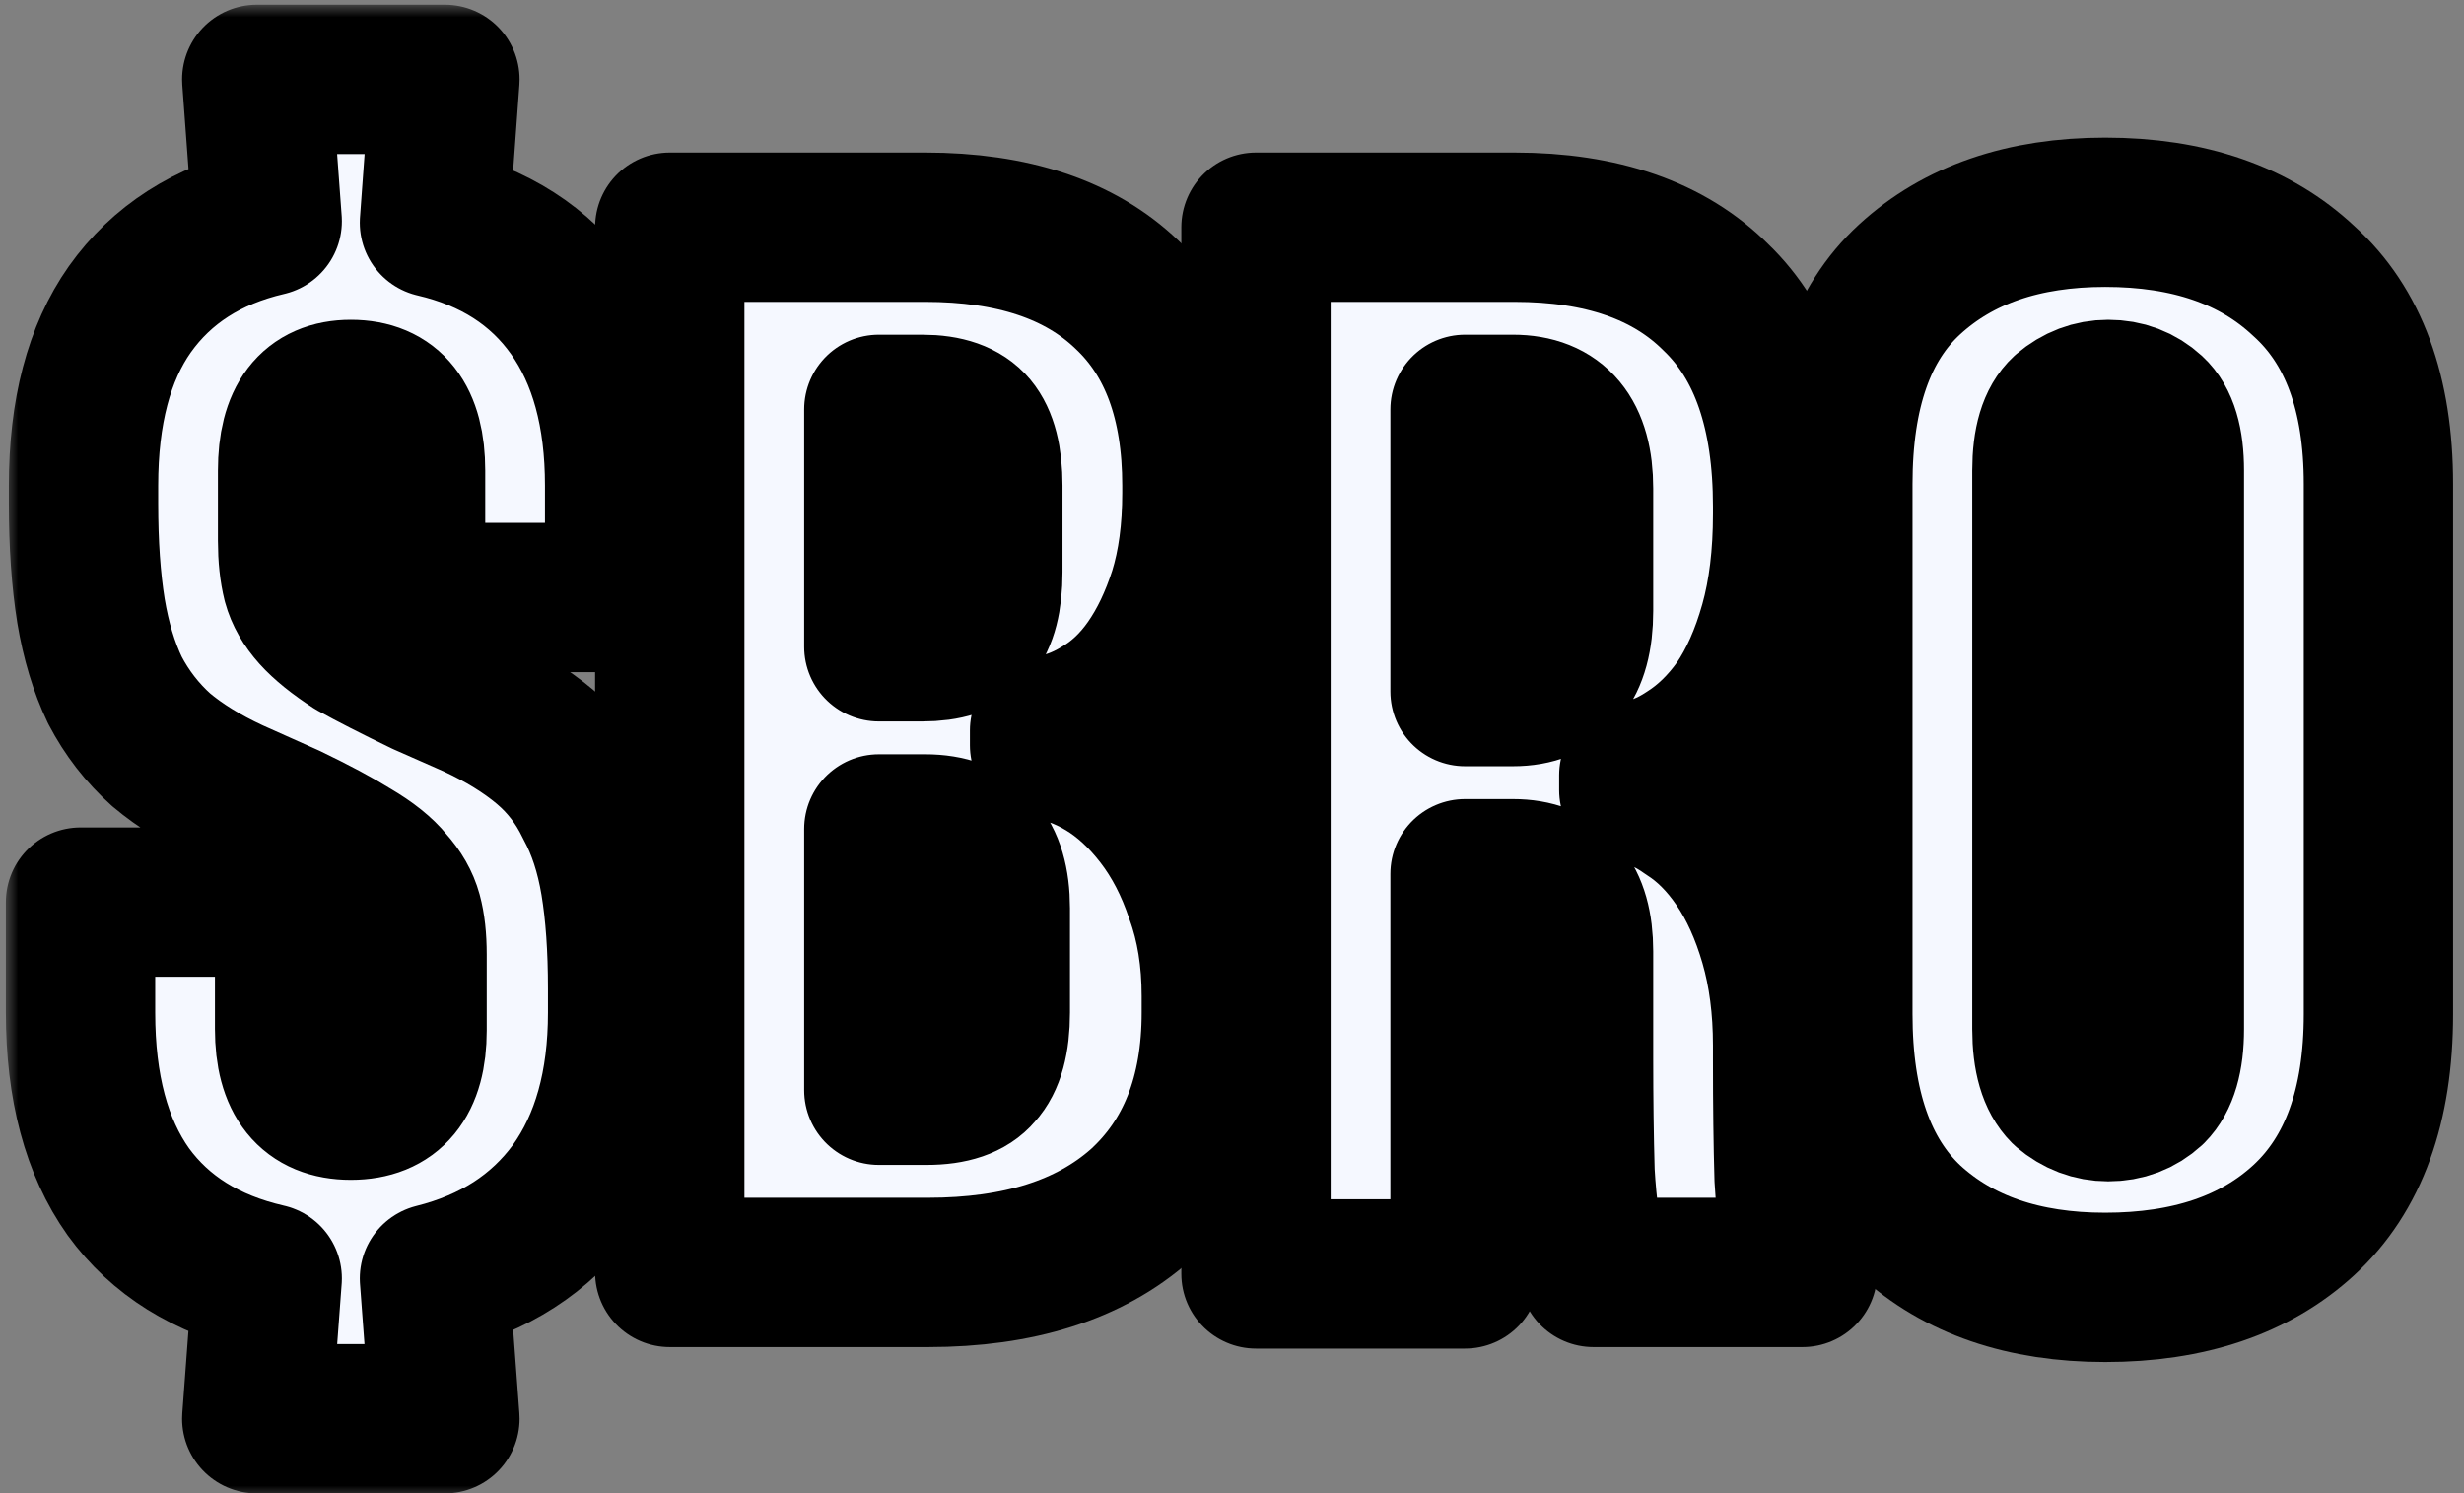 <svg xmlns="http://www.w3.org/2000/svg" width="99" height="60" viewBox="0 0 99 60" fill="none"><rect x="0" y="0" width="99" height="60" fill="#808080" stroke="none"/><mask id="path-1-outside-1_38_106" maskUnits="userSpaceOnUse" x="0.236" y="0.19" width="99" height="60" fill="black"><rect fill="white" x="0.236" y="0.19" width="99" height="60"></rect><path d="M16.496 24.01V18.91C16.496 16.87 15.696 15.85 14.096 15.85C12.536 15.85 11.756 16.87 11.756 18.91V21.73C11.756 22.37 11.816 22.93 11.936 23.41C12.056 23.85 12.296 24.27 12.656 24.67C13.016 25.07 13.536 25.49 14.216 25.93C14.936 26.33 15.876 26.81 17.036 27.37L19.076 28.27C20.196 28.79 21.136 29.37 21.896 30.01C22.656 30.65 23.256 31.43 23.696 32.35C24.176 33.23 24.516 34.27 24.716 35.47C24.916 36.67 25.016 38.09 25.016 39.73V40.69C25.016 43.57 24.356 45.93 23.036 47.77C21.716 49.57 19.856 50.77 17.456 51.37L17.876 57.01H10.316L10.736 51.37C8.296 50.81 6.436 49.65 5.156 47.89C3.876 46.09 3.236 43.69 3.236 40.69V36.25H11.636V41.35C11.636 43.39 12.456 44.41 14.096 44.41C15.736 44.41 16.556 43.41 16.556 41.41V38.35C16.556 37.71 16.496 37.17 16.376 36.73C16.256 36.29 16.016 35.87 15.656 35.47C15.336 35.07 14.836 34.67 14.156 34.27C13.516 33.87 12.656 33.41 11.576 32.89L9.296 31.87C8.176 31.35 7.236 30.77 6.476 30.13C5.716 29.45 5.096 28.65 4.616 27.73C4.176 26.81 3.856 25.75 3.656 24.55C3.456 23.31 3.356 21.87 3.356 20.23V19.51C3.356 16.55 3.976 14.19 5.216 12.43C6.496 10.63 8.336 9.45 10.736 8.89L10.316 3.19H17.876L17.456 8.95C19.856 9.51 21.696 10.69 22.976 12.49C24.256 14.29 24.896 16.63 24.896 19.51V24.01H16.496Z"></path><path d="M37.17 9.13C40.69 9.13 43.39 10.03 45.27 11.83C47.15 13.59 48.09 16.15 48.09 19.51V19.81C48.09 21.33 47.91 22.67 47.55 23.83C47.19 24.95 46.73 25.91 46.17 26.71C45.61 27.51 44.95 28.13 44.19 28.57C43.47 29.01 42.73 29.27 41.97 29.35V29.95C42.77 30.03 43.57 30.31 44.37 30.79C45.17 31.27 45.91 31.95 46.59 32.83C47.27 33.71 47.81 34.75 48.21 35.95C48.65 37.15 48.87 38.51 48.87 40.03V40.69C48.87 44.01 47.85 46.59 45.81 48.43C43.77 50.23 40.93 51.13 37.29 51.13H26.91V9.13H37.17ZM35.31 25.99H37.05C38.01 25.99 38.69 25.77 39.09 25.33C39.49 24.85 39.69 24.07 39.69 22.99V19.51C39.69 18.43 39.49 17.65 39.09 17.17C38.69 16.69 38.01 16.45 37.05 16.45H35.31V25.99ZM35.31 43.81H37.23C38.23 43.81 38.93 43.57 39.33 43.09C39.77 42.61 39.99 41.81 39.99 40.69V36.49C39.99 34.37 39.05 33.31 37.17 33.31H35.31V43.81Z"></path><path d="M60.844 9.13C64.364 9.13 67.064 10.07 68.944 11.95C70.864 13.79 71.824 16.59 71.824 20.35V20.65C71.824 22.33 71.644 23.81 71.284 25.09C70.924 26.37 70.444 27.45 69.844 28.33C69.244 29.17 68.564 29.83 67.804 30.31C67.084 30.79 66.364 31.07 65.644 31.15V31.75C66.364 31.83 67.084 32.13 67.804 32.65C68.564 33.13 69.244 33.81 69.844 34.69C70.444 35.57 70.924 36.63 71.284 37.87C71.644 39.11 71.824 40.49 71.824 42.01V42.61C71.824 44.41 71.844 45.99 71.884 47.35C71.964 48.71 72.144 49.97 72.424 51.13H64.024C63.744 49.85 63.564 48.51 63.484 47.11C63.444 45.71 63.424 44.19 63.424 42.55V38.23C63.424 36.15 62.544 35.11 60.784 35.11H58.864V51.19H50.464V9.13H60.844ZM58.864 27.79H60.784C62.544 27.79 63.424 26.71 63.424 24.55V19.63C63.424 17.51 62.544 16.45 60.784 16.45H58.864V27.79Z"></path><path d="M73.842 19.45C73.842 15.73 74.802 12.99 76.722 11.23C78.682 9.43 81.302 8.53 84.582 8.53C87.942 8.53 90.602 9.45 92.562 11.29C94.562 13.09 95.562 15.81 95.562 19.45V40.75C95.562 44.43 94.562 47.19 92.562 49.03C90.602 50.83 87.942 51.73 84.582 51.73C81.302 51.73 78.682 50.83 76.722 49.03C74.802 47.23 73.842 44.47 73.842 40.75V19.45ZM82.242 41.35C82.242 42.51 82.482 43.33 82.962 43.81C83.482 44.25 84.062 44.47 84.702 44.47C85.382 44.47 85.962 44.25 86.442 43.81C86.922 43.33 87.162 42.51 87.162 41.35V18.91C87.162 17.75 86.922 16.95 86.442 16.51C85.962 16.07 85.382 15.85 84.702 15.85C84.062 15.85 83.482 16.07 82.962 16.51C82.482 16.95 82.242 17.75 82.242 18.91V41.35Z"></path></mask><path d="M16.496 24.01V18.91C16.496 16.87 15.696 15.85 14.096 15.85C12.536 15.85 11.756 16.87 11.756 18.91V21.73C11.756 22.37 11.816 22.93 11.936 23.41C12.056 23.85 12.296 24.27 12.656 24.67C13.016 25.07 13.536 25.49 14.216 25.93C14.936 26.33 15.876 26.81 17.036 27.37L19.076 28.27C20.196 28.79 21.136 29.37 21.896 30.01C22.656 30.65 23.256 31.43 23.696 32.35C24.176 33.23 24.516 34.27 24.716 35.47C24.916 36.67 25.016 38.09 25.016 39.73V40.69C25.016 43.57 24.356 45.93 23.036 47.77C21.716 49.57 19.856 50.77 17.456 51.37L17.876 57.01H10.316L10.736 51.37C8.296 50.81 6.436 49.65 5.156 47.89C3.876 46.09 3.236 43.69 3.236 40.69V36.25H11.636V41.35C11.636 43.39 12.456 44.41 14.096 44.41C15.736 44.41 16.556 43.41 16.556 41.41V38.35C16.556 37.71 16.496 37.17 16.376 36.73C16.256 36.29 16.016 35.87 15.656 35.47C15.336 35.07 14.836 34.67 14.156 34.27C13.516 33.87 12.656 33.41 11.576 32.89L9.296 31.87C8.176 31.35 7.236 30.77 6.476 30.13C5.716 29.45 5.096 28.65 4.616 27.73C4.176 26.81 3.856 25.75 3.656 24.55C3.456 23.31 3.356 21.87 3.356 20.23V19.51C3.356 16.55 3.976 14.19 5.216 12.43C6.496 10.63 8.336 9.45 10.736 8.89L10.316 3.19H17.876L17.456 8.95C19.856 9.51 21.696 10.69 22.976 12.49C24.256 14.29 24.896 16.63 24.896 19.51V24.01H16.496Z" fill="#F5F8FF"></path><path d="M37.17 9.13C40.69 9.13 43.39 10.03 45.27 11.83C47.15 13.59 48.09 16.15 48.09 19.51V19.81C48.09 21.33 47.91 22.67 47.55 23.83C47.19 24.95 46.73 25.91 46.17 26.71C45.61 27.51 44.95 28.13 44.19 28.57C43.47 29.01 42.73 29.27 41.97 29.35V29.95C42.77 30.03 43.57 30.31 44.37 30.79C45.17 31.27 45.91 31.95 46.59 32.83C47.27 33.71 47.81 34.75 48.21 35.95C48.65 37.15 48.87 38.51 48.87 40.03V40.69C48.87 44.01 47.85 46.59 45.81 48.43C43.77 50.23 40.93 51.13 37.29 51.13H26.91V9.13H37.17ZM35.31 25.99H37.05C38.01 25.99 38.69 25.77 39.09 25.33C39.49 24.85 39.69 24.07 39.69 22.99V19.51C39.69 18.43 39.49 17.65 39.09 17.17C38.69 16.69 38.01 16.45 37.05 16.45H35.31V25.99ZM35.31 43.81H37.23C38.23 43.81 38.93 43.57 39.33 43.09C39.77 42.61 39.99 41.81 39.99 40.69V36.49C39.99 34.37 39.05 33.31 37.17 33.31H35.31V43.81Z" fill="#F5F8FF"></path><path d="M60.844 9.13C64.364 9.13 67.064 10.07 68.944 11.95C70.864 13.79 71.824 16.59 71.824 20.35V20.65C71.824 22.33 71.644 23.81 71.284 25.09C70.924 26.37 70.444 27.45 69.844 28.33C69.244 29.17 68.564 29.83 67.804 30.31C67.084 30.79 66.364 31.07 65.644 31.15V31.75C66.364 31.83 67.084 32.13 67.804 32.65C68.564 33.13 69.244 33.81 69.844 34.69C70.444 35.57 70.924 36.63 71.284 37.87C71.644 39.11 71.824 40.49 71.824 42.01V42.61C71.824 44.41 71.844 45.99 71.884 47.35C71.964 48.71 72.144 49.97 72.424 51.13H64.024C63.744 49.85 63.564 48.51 63.484 47.11C63.444 45.71 63.424 44.19 63.424 42.55V38.23C63.424 36.15 62.544 35.11 60.784 35.11H58.864V51.19H50.464V9.13H60.844ZM58.864 27.79H60.784C62.544 27.79 63.424 26.71 63.424 24.55V19.63C63.424 17.51 62.544 16.45 60.784 16.45H58.864V27.79Z" fill="#F5F8FF"></path><path d="M73.842 19.45C73.842 15.73 74.802 12.99 76.722 11.23C78.682 9.43 81.302 8.53 84.582 8.53C87.942 8.53 90.602 9.45 92.562 11.29C94.562 13.09 95.562 15.81 95.562 19.45V40.75C95.562 44.43 94.562 47.19 92.562 49.03C90.602 50.83 87.942 51.73 84.582 51.73C81.302 51.73 78.682 50.83 76.722 49.03C74.802 47.23 73.842 44.47 73.842 40.75V19.45ZM82.242 41.35C82.242 42.51 82.482 43.33 82.962 43.81C83.482 44.25 84.062 44.47 84.702 44.47C85.382 44.47 85.962 44.25 86.442 43.81C86.922 43.33 87.162 42.51 87.162 41.35V18.91C87.162 17.75 86.922 16.95 86.442 16.51C85.962 16.07 85.382 15.85 84.702 15.85C84.062 15.85 83.482 16.07 82.962 16.51C82.482 16.95 82.242 17.75 82.242 18.91V41.35Z" fill="#F5F8FF"></path><path d="M16.496 24.01V18.91C16.496 16.87 15.696 15.85 14.096 15.85C12.536 15.85 11.756 16.87 11.756 18.91V21.73C11.756 22.37 11.816 22.93 11.936 23.41C12.056 23.85 12.296 24.27 12.656 24.67C13.016 25.07 13.536 25.49 14.216 25.93C14.936 26.33 15.876 26.81 17.036 27.37L19.076 28.27C20.196 28.79 21.136 29.37 21.896 30.01C22.656 30.65 23.256 31.43 23.696 32.35C24.176 33.23 24.516 34.27 24.716 35.47C24.916 36.67 25.016 38.09 25.016 39.73V40.69C25.016 43.57 24.356 45.93 23.036 47.77C21.716 49.57 19.856 50.77 17.456 51.37L17.876 57.01H10.316L10.736 51.37C8.296 50.81 6.436 49.65 5.156 47.89C3.876 46.09 3.236 43.69 3.236 40.69V36.25H11.636V41.35C11.636 43.39 12.456 44.41 14.096 44.41C15.736 44.41 16.556 43.41 16.556 41.41V38.35C16.556 37.71 16.496 37.17 16.376 36.73C16.256 36.29 16.016 35.87 15.656 35.47C15.336 35.07 14.836 34.67 14.156 34.27C13.516 33.87 12.656 33.41 11.576 32.89L9.296 31.87C8.176 31.35 7.236 30.77 6.476 30.13C5.716 29.45 5.096 28.65 4.616 27.73C4.176 26.81 3.856 25.75 3.656 24.55C3.456 23.31 3.356 21.87 3.356 20.23V19.51C3.356 16.55 3.976 14.19 5.216 12.43C6.496 10.63 8.336 9.45 10.736 8.89L10.316 3.19H17.876L17.456 8.95C19.856 9.51 21.696 10.69 22.976 12.49C24.256 14.29 24.896 16.63 24.896 19.51V24.01H16.496Z" stroke="black" stroke-width="6" stroke-linejoin="round" mask="url(#path-1-outside-1_38_106)"></path><path d="M37.17 9.13C40.69 9.13 43.39 10.03 45.27 11.83C47.15 13.59 48.09 16.15 48.09 19.51V19.81C48.09 21.33 47.91 22.67 47.55 23.83C47.19 24.95 46.73 25.91 46.17 26.71C45.61 27.51 44.95 28.13 44.19 28.57C43.47 29.01 42.73 29.27 41.97 29.35V29.95C42.77 30.03 43.57 30.31 44.37 30.79C45.17 31.27 45.91 31.95 46.59 32.83C47.27 33.71 47.81 34.75 48.21 35.95C48.65 37.15 48.87 38.51 48.87 40.03V40.69C48.87 44.01 47.85 46.59 45.81 48.43C43.77 50.23 40.93 51.13 37.29 51.13H26.91V9.13H37.17ZM35.31 25.99H37.05C38.01 25.99 38.69 25.77 39.09 25.33C39.49 24.85 39.69 24.07 39.69 22.99V19.51C39.69 18.43 39.49 17.65 39.09 17.17C38.69 16.69 38.01 16.45 37.05 16.45H35.31V25.99ZM35.31 43.81H37.23C38.23 43.81 38.93 43.57 39.33 43.09C39.77 42.61 39.99 41.81 39.99 40.69V36.49C39.99 34.37 39.05 33.31 37.17 33.31H35.31V43.81Z" stroke="black" stroke-width="6" stroke-linejoin="round" mask="url(#path-1-outside-1_38_106)"></path><path d="M60.844 9.13C64.364 9.13 67.064 10.07 68.944 11.95C70.864 13.79 71.824 16.59 71.824 20.35V20.65C71.824 22.33 71.644 23.81 71.284 25.09C70.924 26.37 70.444 27.45 69.844 28.33C69.244 29.17 68.564 29.83 67.804 30.31C67.084 30.79 66.364 31.07 65.644 31.15V31.75C66.364 31.83 67.084 32.13 67.804 32.65C68.564 33.13 69.244 33.81 69.844 34.69C70.444 35.57 70.924 36.63 71.284 37.87C71.644 39.11 71.824 40.49 71.824 42.01V42.61C71.824 44.41 71.844 45.99 71.884 47.35C71.964 48.71 72.144 49.97 72.424 51.13H64.024C63.744 49.85 63.564 48.51 63.484 47.11C63.444 45.71 63.424 44.19 63.424 42.55V38.23C63.424 36.15 62.544 35.11 60.784 35.11H58.864V51.19H50.464V9.13H60.844ZM58.864 27.79H60.784C62.544 27.79 63.424 26.71 63.424 24.55V19.63C63.424 17.51 62.544 16.45 60.784 16.45H58.864V27.79Z" stroke="black" stroke-width="6" stroke-linejoin="round" mask="url(#path-1-outside-1_38_106)"></path><path d="M73.842 19.45C73.842 15.73 74.802 12.99 76.722 11.23C78.682 9.43 81.302 8.53 84.582 8.53C87.942 8.53 90.602 9.45 92.562 11.29C94.562 13.09 95.562 15.81 95.562 19.45V40.75C95.562 44.43 94.562 47.19 92.562 49.03C90.602 50.83 87.942 51.73 84.582 51.73C81.302 51.73 78.682 50.83 76.722 49.03C74.802 47.23 73.842 44.47 73.842 40.75V19.45ZM82.242 41.35C82.242 42.51 82.482 43.33 82.962 43.81C83.482 44.25 84.062 44.47 84.702 44.47C85.382 44.47 85.962 44.25 86.442 43.81C86.922 43.33 87.162 42.51 87.162 41.35V18.91C87.162 17.75 86.922 16.95 86.442 16.51C85.962 16.07 85.382 15.85 84.702 15.85C84.062 15.85 83.482 16.07 82.962 16.51C82.482 16.95 82.242 17.75 82.242 18.91V41.35Z" stroke="black" stroke-width="6" stroke-linejoin="round" mask="url(#path-1-outside-1_38_106)"></path></svg>